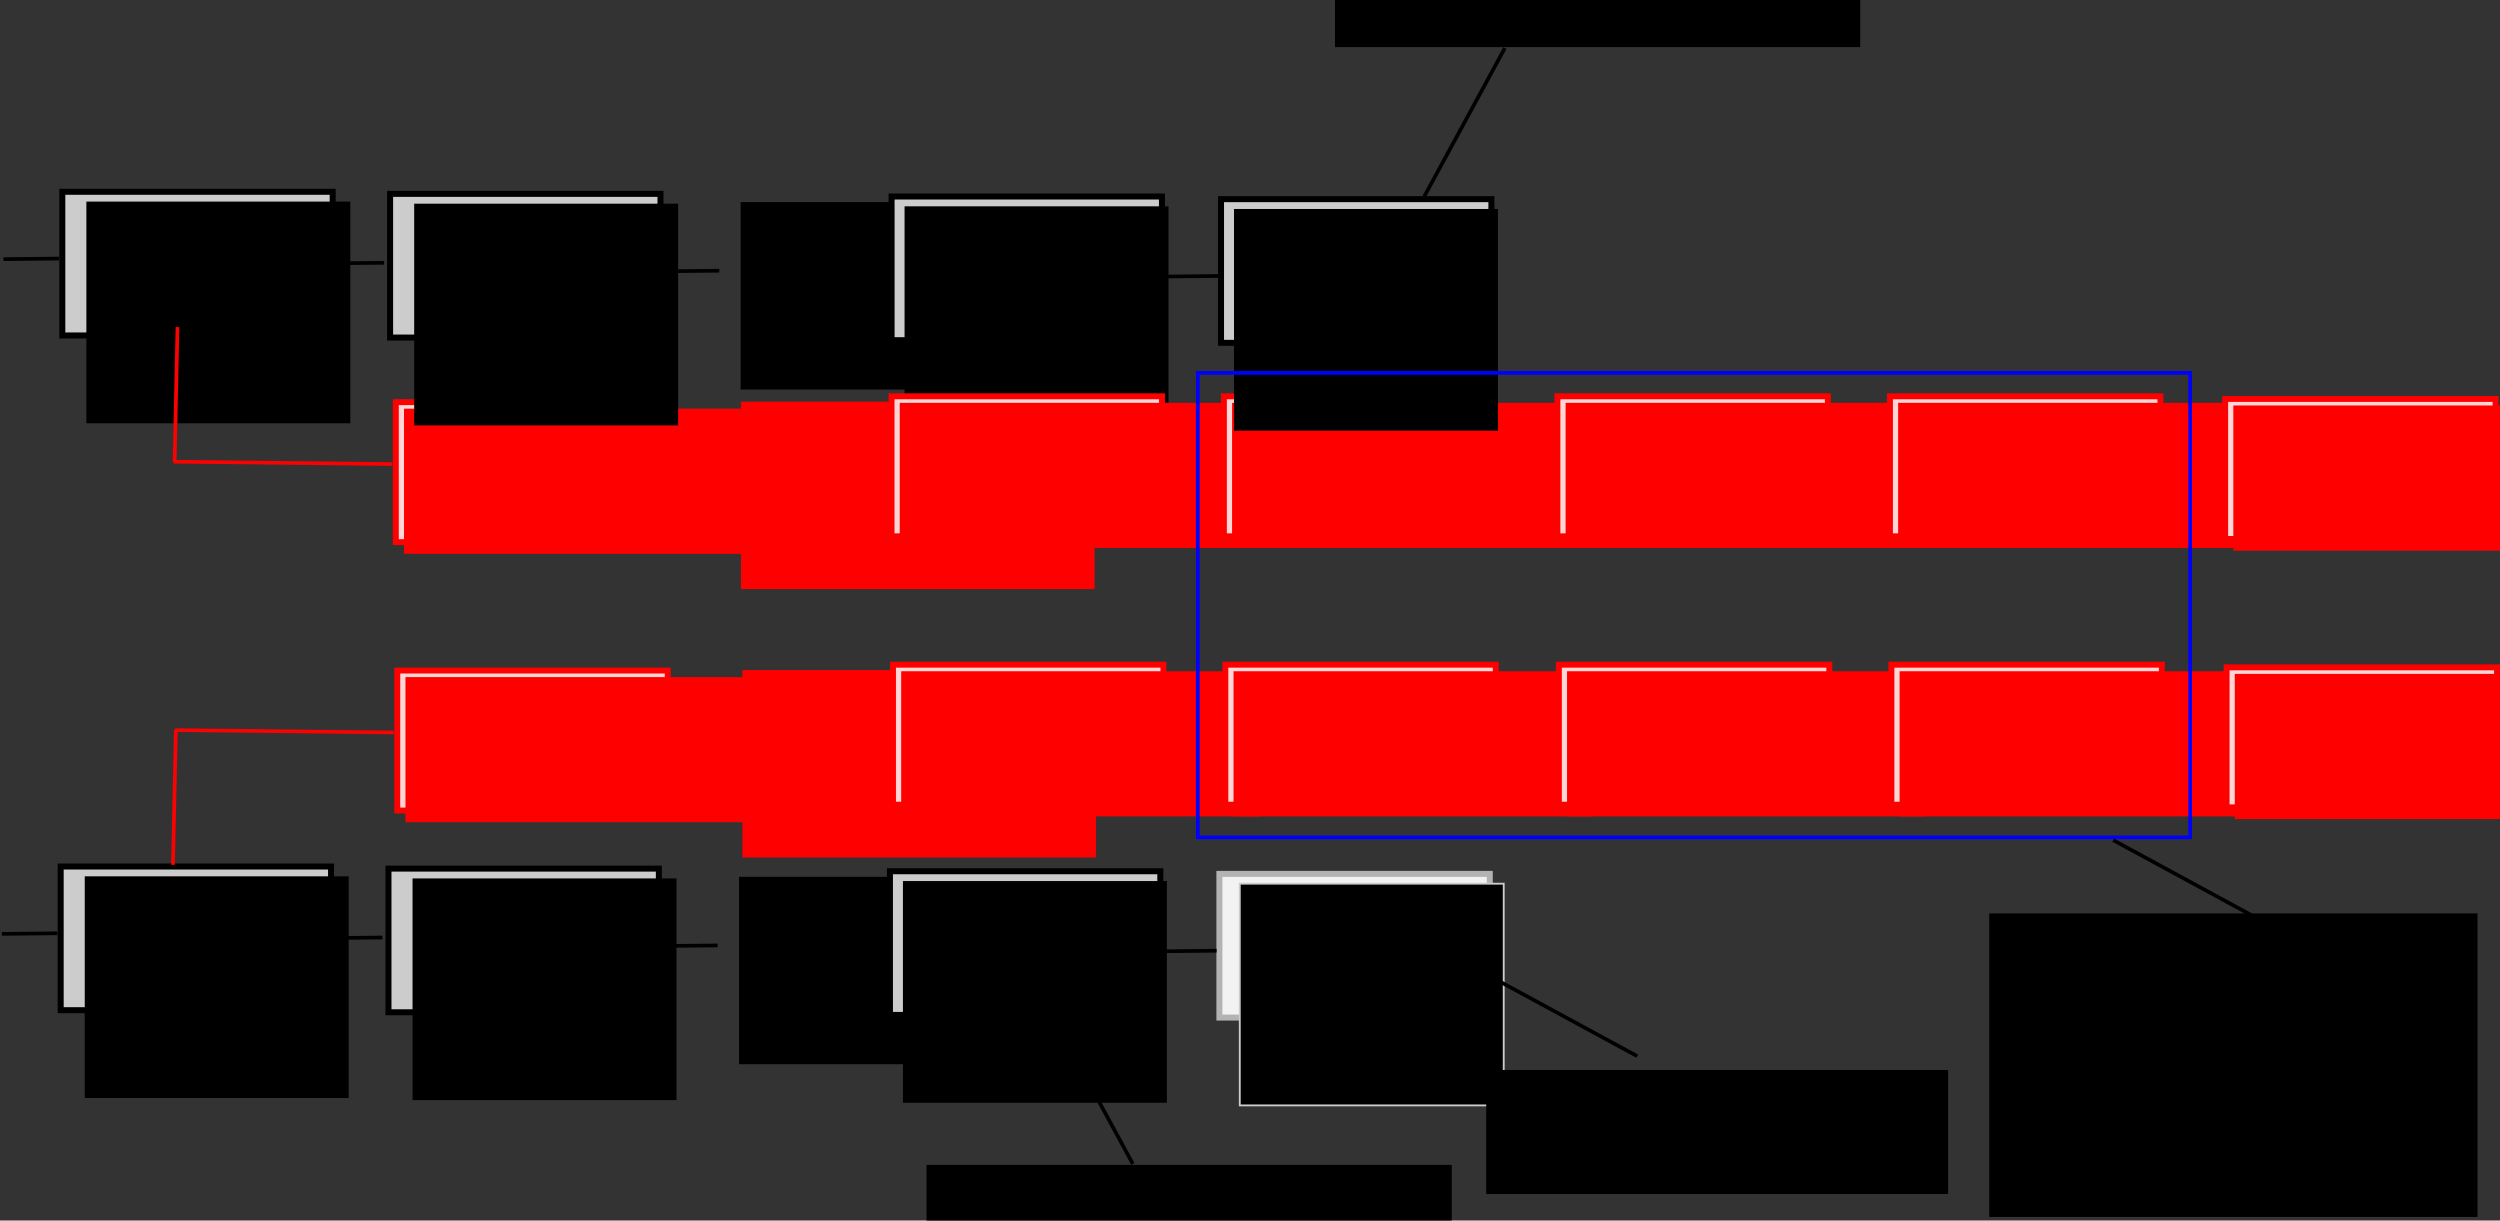 <?xml version="1.0" encoding="UTF-8" standalone="no"?>
<!-- Created with Inkscape (http://www.inkscape.org/) -->

<svg
   xmlns:dc="http://purl.org/dc/elements/1.1/"
   xmlns:cc="http://creativecommons.org/ns#"
   xmlns:rdf="http://www.w3.org/1999/02/22-rdf-syntax-ns#"
   xmlns:svg="http://www.w3.org/2000/svg"
   xmlns="http://www.w3.org/2000/svg"
   xmlns:sodipodi="http://sodipodi.sourceforge.net/DTD/sodipodi-0.dtd"
   xmlns:inkscape="http://www.inkscape.org/namespaces/inkscape"
   width="1353.176"
   height="660.636"
   id="svg2"
   version="1.1"
   inkscape:version="0.48.4 r9939"
   sodipodi:docname="ess2.svg"
   inkscape:export-filename="/home/vub/ess2.png"
   inkscape:export-xdpi="90"
   inkscape:export-ydpi="90">
  <rect width="100%" height="100%" fill="#333333" stroke="none"/>
  <defs
     id="defs4" />
  <sodipodi:namedview
     id="base"
     pagecolor="#ffffff"
     bordercolor="#666666"
     borderopacity="1.0"
     inkscape:pageopacity="0.0"
     inkscape:pageshadow="2"
     inkscape:zoom="0.7"
     inkscape:cx="787.4923"
     inkscape:cy="312.16462"
     inkscape:document-units="px"
     inkscape:current-layer="layer1"
     showgrid="false"
     fit-margin-top="0"
     fit-margin-left="0"
     fit-margin-right="0"
     fit-margin-bottom="0"
     inkscape:window-width="1600"
     inkscape:window-height="824"
     inkscape:window-x="0"
     inkscape:window-y="24"
     inkscape:window-maximized="1" />
  <g
     inkscape:label="Layer 1"
     inkscape:groupmode="layer"
     id="layer1"
     transform="translate(-8.722,-534.736)">
    <rect
       style="fill:#cccccc;fill-rule:evenodd;stroke:#000000;stroke-width:3.246;stroke-linecap:butt;stroke-linejoin:miter;stroke-opacity:1"
       id="rect2985-3-2"
       width="146.342"
       height="77.77"
       x="42.448"
       y="638.544" />
    <flowRoot
       xml:space="preserve"
       id="flowRoot2995-3-94"
       style="font-size:18px;font-style:normal;font-weight:normal;line-height:125%;letter-spacing:0px;word-spacing:0px;fill:#000000;fill-opacity:1;stroke:none;font-family:Sans"
       transform="translate(14.048,252.621)"><flowRegion
         id="flowRegion2997-4-0"><rect
           id="rect2999-5-2"
           width="142.857"
           height="120"
           x="41.429"
           y="391.237"
           style="font-size:18px" /></flowRegion><flowPara
         id="flowPara3001-8-4"
         style="font-size:18px">Number: 100</flowPara><flowPara
         style="font-size:18px"
         id="flowPara6440">Gravity: 1</flowPara><flowPara
         style="font-size:18px"
         id="flowPara6002">Score: 100</flowPara></flowRoot>    <path
       style="fill:none;stroke:#ff0000;stroke-width:2;stroke-linecap:butt;stroke-linejoin:miter;stroke-opacity:1"
       d="m 104.796,711.792 -1.561,72.989"
       id="path3033-8-2"
       inkscape:connector-curvature="0" />
    <path
       style="fill:none;stroke:#ff0000;stroke-width:1.938;stroke-linecap:butt;stroke-linejoin:miter;stroke-opacity:1"
       d="m 102.665,784.65 118.416,1.273"
       id="path3033-8-7"
       inkscape:connector-curvature="0" />
    <rect
       style="fill:#ffd5d5;fill-rule:evenodd;stroke:#ff0000;stroke-width:3.204;stroke-linecap:butt;stroke-linejoin:miter;stroke-opacity:1"
       id="rect2985-30"
       width="146.383"
       height="75.78"
       x="222.967"
       y="-828.177"
       transform="scale(1,-1)" />
    <flowRoot
       xml:space="preserve"
       id="flowRoot2995-3-94-5-1"
       style="font-size:40px;font-style:normal;font-weight:normal;line-height:125%;letter-spacing:0px;word-spacing:0px;fill:#ff0000;fill-opacity:1;stroke:none;font-family:Sans"
       transform="translate(185.972,364.705)"><flowRegion
         id="flowRegion2997-4-0-4-0"><rect
           id="rect2999-5-2-9-6"
           width="194.286"
           height="78.571"
           x="41.429"
           y="391.237"
           style="fill:#ff0000" /></flowRegion><flowPara
         id="flowPara3001-8-4-5-4"
         style="font-size:17px;fill:#ff0000">Number: 101</flowPara><flowPara
         style="font-size:17px;fill:#ff0000"
         id="flowPara6514">Gravity: 0.366</flowPara><flowPara
         style="font-size:17px;fill:#ff0000"
         id="flowPara6002-8-3">Score: 100.366</flowPara></flowRoot>    <flowRoot
       xml:space="preserve"
       id="flowRoot2995-3-94-0"
       style="font-size:40px;font-style:normal;font-weight:normal;line-height:125%;letter-spacing:0px;word-spacing:0px;fill:#000000;fill-opacity:1;stroke:none;font-family:Sans"
       transform="translate(689.887,137.562)"><flowRegion
         id="flowRegion2997-4-0-7"><rect
           id="rect2999-5-2-92"
           width="284.286"
           height="31.429"
           x="41.429"
           y="391.237" /></flowRegion><flowPara
         style="font-size:25px"
         id="flowPara6002-6">Original chain, node 1</flowPara></flowRoot>    <path
       style="fill:none;stroke:#000000;stroke-width:2;stroke-linecap:butt;stroke-linejoin:miter;stroke-opacity:1"
       d="m 779.613,641.113 43.631,-80.359"
       id="path3033-7-7-5"
       inkscape:connector-curvature="0" />
    <flowRoot
       xml:space="preserve"
       id="flowRoot2995-3-94-0-1"
       style="font-size:40px;font-style:normal;font-weight:normal;line-height:125%;letter-spacing:0px;word-spacing:0px;fill:#000000;fill-opacity:1;stroke:none;font-family:Sans"
       transform="translate(368.189,252.892)"><flowRegion
         id="flowRegion2997-4-0-7-9"><rect
           id="rect2999-5-2-92-7"
           width="191.429"
           height="101.429"
           x="41.429"
           y="391.237" /></flowRegion><flowPara
         style="font-size:40px"
         id="flowPara6002-6-7">...</flowPara></flowRoot>    <flowRoot
       xml:space="preserve"
       id="flowRoot2995-3-94-0-1-9"
       style="font-size:40px;font-style:normal;font-weight:normal;line-height:125%;letter-spacing:0px;word-spacing:0px;fill:#ff0000;fill-opacity:1;stroke:none;font-family:Sans"
       transform="translate(368.347,360.908)"><flowRegion
         id="flowRegion2997-4-0-7-9-3"><rect
           id="rect2999-5-2-92-7-1"
           width="191.429"
           height="101.429"
           x="41.429"
           y="391.237"
           style="fill:#ff0000;stroke:none" /></flowRegion><flowPara
         style="font-size:40px;fill:#ff0000;stroke:none"
         id="flowPara6002-6-7-6">...</flowPara></flowRoot>    <rect
       style="fill:#cccccc;fill-rule:evenodd;stroke:#000000;stroke-width:3.246;stroke-linecap:butt;stroke-linejoin:miter;stroke-opacity:1"
       id="rect2985-3-2-2"
       width="146.342"
       height="77.77"
       x="219.877"
       y="639.675" />
    <flowRoot
       xml:space="preserve"
       id="flowRoot2995-3-94-3"
       style="font-size:18px;font-style:normal;font-weight:normal;line-height:125%;letter-spacing:0px;word-spacing:0px;fill:#000000;fill-opacity:1;stroke:none;font-family:Sans"
       transform="translate(191.476,253.751)"><flowRegion
         id="flowRegion2997-4-0-6"><rect
           id="rect2999-5-2-8"
           width="142.857"
           height="120"
           x="41.429"
           y="391.237"
           style="font-size:18px" /></flowRegion><flowPara
         id="flowPara3001-8-4-1"
         style="font-size:18px">Number: 101</flowPara><flowPara
         style="font-size:18px"
         id="flowPara6440-4">Gravity: 1</flowPara><flowPara
         style="font-size:18px"
         id="flowPara6002-8">Score: 101</flowPara></flowRoot>    <rect
       style="fill:#cccccc;fill-rule:evenodd;stroke:#000000;stroke-width:3.246;stroke-linecap:butt;stroke-linejoin:miter;stroke-opacity:1"
       id="rect2985-3-2-2-6"
       width="146.342"
       height="77.77"
       x="491.305"
       y="641.103" />
    <flowRoot
       xml:space="preserve"
       id="flowRoot2995-3-94-3-4"
       style="font-size:18px;font-style:normal;font-weight:normal;line-height:125%;letter-spacing:0px;word-spacing:0px;fill:#000000;fill-opacity:1;stroke:none;font-family:Sans"
       transform="translate(456.905,255.18)"><flowRegion
         id="flowRegion2997-4-0-6-7"><rect
           id="rect2999-5-2-8-5"
           width="142.857"
           height="120"
           x="41.429"
           y="391.237"
           style="font-size:18px" /></flowRegion><flowPara
         id="flowPara3001-8-4-1-8"
         style="font-size:18px">Number: 199</flowPara><flowPara
         style="font-size:18px"
         id="flowPara6440-4-3">Gravity: 1</flowPara><flowPara
         style="font-size:18px"
         id="flowPara6002-8-4">Score: 199</flowPara></flowRoot>    <rect
       style="fill:#ffd5d5;fill-rule:evenodd;stroke:#ff0000;stroke-width:3.204;stroke-linecap:butt;stroke-linejoin:miter;stroke-opacity:1"
       id="rect2985-30-6"
       width="146.383"
       height="75.78"
       x="491.285"
       y="-825.021"
       transform="scale(1,-1)" />
    <flowRoot
       xml:space="preserve"
       id="flowRoot2995-3-94-5-1-9"
       style="font-size:40px;font-style:normal;font-weight:normal;line-height:125%;letter-spacing:0px;word-spacing:0px;fill:#ff0000;fill-opacity:1;stroke:none;font-family:Sans"
       transform="translate(454.29,361.549)"><flowRegion
         id="flowRegion2997-4-0-4-0-0"><rect
           id="rect2999-5-2-9-6-2"
           width="194.286"
           height="78.571"
           x="41.429"
           y="391.237"
           style="fill:#ff0000" /></flowRegion><flowPara
         id="flowPara3001-8-4-5-4-6"
         style="font-size:17px;fill:#ff0000">Number: 370</flowPara><flowPara
         style="font-size:17px;fill:#ff0000"
         id="flowPara6514-4">Gravity: 0.366</flowPara><flowPara
         style="font-size:17px;fill:#ff0000"
         id="flowPara6002-8-3-9">Score: 198.82</flowPara></flowRoot>    <rect
       style="fill:#ffd5d5;fill-rule:evenodd;stroke:#ff0000;stroke-width:3.204;stroke-linecap:butt;stroke-linejoin:miter;stroke-opacity:1"
       id="rect2985-30-6-3"
       width="146.383"
       height="75.78"
       x="671.173"
       y="-825.021"
       transform="scale(1,-1)" />
    <flowRoot
       xml:space="preserve"
       id="flowRoot2995-3-94-5-1-9-6"
       style="font-size:40px;font-style:normal;font-weight:normal;line-height:125%;letter-spacing:0px;word-spacing:0px;fill:#ff0000;fill-opacity:1;stroke:none;font-family:Sans"
       transform="translate(634.179,361.549)"><flowRegion
         id="flowRegion2997-4-0-4-0-0-4"><rect
           id="rect2999-5-2-9-6-2-8"
           width="194.286"
           height="78.571"
           x="41.429"
           y="391.237"
           style="fill:#ff0000" /></flowRegion><flowPara
         id="flowPara3001-8-4-5-4-6-4"
         style="font-size:17px;fill:#ff0000">Number: 371</flowPara><flowPara
         style="font-size:17px;fill:#ff0000"
         id="flowPara6514-4-4">Gravity: 0.366</flowPara><flowPara
         style="font-size:17px;fill:#ff0000"
         id="flowPara6002-8-3-9-1">Score: 199.19</flowPara></flowRoot>    <path
       style="fill:#ff0000;stroke:#ff0000;stroke-width:2;stroke-linecap:butt;stroke-linejoin:miter;stroke-opacity:1"
       d="m 638.318,784.576 30.031,-0.317"
       id="path3033-7-7-6-7-8-2"
       inkscape:connector-curvature="0" />
    <rect
       style="fill:#ffd5d5;fill-rule:evenodd;stroke:#ff0000;stroke-width:3.204;stroke-linecap:butt;stroke-linejoin:miter;stroke-opacity:1"
       id="rect2985-30-6-3-3"
       width="146.383"
       height="75.78"
       x="851.697"
       y="-825.021"
       transform="scale(1,-1)" />
    <flowRoot
       xml:space="preserve"
       id="flowRoot2995-3-94-5-1-9-6-8"
       style="font-size:40px;font-style:normal;font-weight:normal;line-height:125%;letter-spacing:0px;word-spacing:0px;fill:#ff0000;fill-opacity:1;stroke:none;font-family:Sans"
       transform="translate(814.702,361.549)"><flowRegion
         id="flowRegion2997-4-0-4-0-0-4-1"><rect
           id="rect2999-5-2-9-6-2-8-0"
           width="194.286"
           height="78.571"
           x="41.429"
           y="391.237"
           style="fill:#ff0000" /></flowRegion><flowPara
         id="flowPara3001-8-4-5-4-6-4-6"
         style="font-size:17px;fill:#ff0000">Number: 372</flowPara><flowPara
         style="font-size:17px;fill:#ff0000"
         id="flowPara6514-4-4-4">Gravity: 0.366</flowPara><flowPara
         style="font-size:17px;fill:#ff0000"
         id="flowPara6002-8-3-9-1-4">Score: 199.56</flowPara></flowRoot>    <path
       style="fill:#ff0000;stroke:#ff0000;stroke-width:2;stroke-linecap:butt;stroke-linejoin:miter;stroke-opacity:1"
       d="m 818.841,784.576 30.031,-0.317"
       id="path3033-7-7-6-7-8-2-3"
       inkscape:connector-curvature="0" />
    <rect
       style="fill:#ffd5d5;fill-rule:evenodd;stroke:#ff0000;stroke-width:3.204;stroke-linecap:butt;stroke-linejoin:miter;stroke-opacity:1"
       id="rect2985-30-6-3-5"
       width="146.383"
       height="75.78"
       x="1031.697"
       y="-825.021"
       transform="scale(1,-1)" />
    <flowRoot
       xml:space="preserve"
       id="flowRoot2995-3-94-5-1-9-6-6"
       style="font-size:40px;font-style:normal;font-weight:normal;line-height:125%;letter-spacing:0px;word-spacing:0px;fill:#ff0000;fill-opacity:1;stroke:none;font-family:Sans"
       transform="translate(994.702,361.549)"><flowRegion
         id="flowRegion2997-4-0-4-0-0-4-7"><rect
           id="rect2999-5-2-9-6-2-8-1"
           width="194.286"
           height="78.571"
           x="41.429"
           y="391.237"
           style="fill:#ff0000" /></flowRegion><flowPara
         id="flowPara3001-8-4-5-4-6-4-0"
         style="font-size:17px;fill:#ff0000">Number: 373</flowPara><flowPara
         style="font-size:17px;fill:#ff0000"
         id="flowPara6514-4-4-6">Gravity: 0.366</flowPara><flowPara
         style="font-size:17px;fill:#ff0000"
         id="flowPara6002-8-3-9-1-0">Score: 199.92</flowPara></flowRoot>    <path
       style="fill:#ff0000;stroke:#ff0000;stroke-width:2;stroke-linecap:butt;stroke-linejoin:miter;stroke-opacity:1"
       d="m 998.841,784.576 30.031,-0.317"
       id="path3033-7-7-6-7-8-2-6"
       inkscape:connector-curvature="0" />
    <rect
       style="fill:#ffd5d5;fill-rule:evenodd;stroke:#ff0000;stroke-width:3.204;stroke-linecap:butt;stroke-linejoin:miter;stroke-opacity:1"
       id="rect2985-30-6-3-5-4"
       width="146.383"
       height="75.78"
       x="1213.126"
       y="-826.45"
       transform="scale(1,-1)" />
    <flowRoot
       xml:space="preserve"
       id="flowRoot2995-3-94-5-1-9-6-6-2"
       style="font-size:40px;font-style:normal;font-weight:normal;line-height:125%;letter-spacing:0px;word-spacing:0px;fill:#ff0000;fill-opacity:1;stroke:none;font-family:Sans"
       transform="translate(1176.131,362.978)"><flowRegion
         id="flowRegion2997-4-0-4-0-0-4-7-1"><rect
           id="rect2999-5-2-9-6-2-8-1-6"
           width="194.286"
           height="78.571"
           x="41.429"
           y="391.237"
           style="fill:#ff0000" /></flowRegion><flowPara
         id="flowPara3001-8-4-5-4-6-4-0-7"
         style="font-size:17px;fill:#ff0000">Number: 374</flowPara><flowPara
         style="font-size:17px;fill:#ff0000"
         id="flowPara6514-4-4-6-6">Gravity: 0.366</flowPara><flowPara
         style="font-size:17px;fill:#ff0000"
         id="flowPara6002-8-3-9-1-0-0">Score: 200.29</flowPara></flowRoot>    <path
       style="fill:#ff0000;stroke:#ff0000;stroke-width:2;stroke-linecap:butt;stroke-linejoin:miter;stroke-opacity:1"
       d="m 1180.27,786.004 30.031,-0.317"
       id="path3033-7-7-6-7-8-2-6-2"
       inkscape:connector-curvature="0" />
    <path
       style="fill:#ff0000;stroke:#ff0000;stroke-width:2;stroke-linecap:butt;stroke-linejoin:miter;stroke-opacity:1"
       d="m 372.318,790.147 30.031,-0.317"
       id="path3033-7-7-6-7-8-2-4"
       inkscape:connector-curvature="0" />
    <path
       style="fill:#ff0000;stroke:#ff0000;stroke-width:2;stroke-linecap:butt;stroke-linejoin:miter;stroke-opacity:1"
       d="m 458.318,790.147 30.031,-0.317"
       id="path3033-7-7-6-7-8-2-4-3"
       inkscape:connector-curvature="0" />
    <path
       style="fill:#000000;stroke:#000000;stroke-width:2;stroke-linecap:butt;stroke-linejoin:miter;stroke-opacity:1"
       d="m 459.746,683.004 30.031,-0.317"
       id="path3033-7-7-6-7-8-2-4-3-3"
       inkscape:connector-curvature="0" />
    <path
       style="fill:#000000;stroke:#000000;stroke-width:2;stroke-linecap:butt;stroke-linejoin:miter;stroke-opacity:1"
       d="m 368.032,681.576 30.031,-0.317"
       id="path3033-7-7-6-7-8-2-4-3-3-3"
       inkscape:connector-curvature="0" />
    <path
       style="fill:#000000;stroke:#000000;stroke-width:2;stroke-linecap:butt;stroke-linejoin:miter;stroke-opacity:1"
       d="m 186.603,677.29 30.031,-0.317"
       id="path3033-7-7-6-7-8-2-4-3-3-7"
       inkscape:connector-curvature="0" />
    <path
       style="fill:#000000;stroke:#000000;stroke-width:2;stroke-linecap:butt;stroke-linejoin:miter;stroke-opacity:1"
       d="m 10.603,675.004 30.031,-0.317"
       id="path3033-7-7-6-7-8-2-4-3-3-78"
       inkscape:connector-curvature="0" />
    <rect
       style="fill:#cccccc;fill-rule:evenodd;stroke:#000000;stroke-width:3.246;stroke-linecap:butt;stroke-linejoin:miter;stroke-opacity:1"
       id="rect2985-3-2-2-6-5"
       width="146.342"
       height="77.77"
       x="669.631"
       y="642.532" />
    <flowRoot
       xml:space="preserve"
       id="flowRoot2995-3-94-3-4-4"
       style="font-size:18px;font-style:normal;font-weight:normal;line-height:125%;letter-spacing:0px;word-spacing:0px;fill:#000000;fill-opacity:1;stroke:none;font-family:Sans"
       transform="translate(635.23,256.608)"><flowRegion
         id="flowRegion2997-4-0-6-7-7"><rect
           id="rect2999-5-2-8-5-8"
           width="142.857"
           height="120"
           x="41.429"
           y="391.237"
           style="font-size:18px" /></flowRegion><flowPara
         id="flowPara3001-8-4-1-8-4"
         style="font-size:18px">Number: 200</flowPara><flowPara
         style="font-size:18px"
         id="flowPara6440-4-3-3">Gravity: 1</flowPara><flowPara
         style="font-size:18px"
         id="flowPara6002-8-4-9">Score: 200</flowPara></flowRoot>    <path
       style="fill:#000000;stroke:#000000;stroke-width:2;stroke-linecap:butt;stroke-linejoin:miter;stroke-opacity:1"
       d="m 638.071,684.433 30.031,-0.317"
       id="path3033-7-7-6-7-8-2-4-3-3-0"
       inkscape:connector-curvature="0" />
    <rect
       style="fill:#cccccc;fill-rule:evenodd;stroke:#000000;stroke-width:3.246;stroke-linecap:butt;stroke-linejoin:miter;stroke-opacity:1"
       id="rect2985-3-2-9"
       width="146.342"
       height="77.77"
       x="41.567"
       y="1003.754" />
    <flowRoot
       xml:space="preserve"
       id="flowRoot2995-3-94-4"
       style="font-size:18px;font-style:normal;font-weight:normal;line-height:125%;letter-spacing:0px;word-spacing:0px;fill:#000000;fill-opacity:1;stroke:none;font-family:Sans"
       transform="translate(13.167,617.831)"><flowRegion
         id="flowRegion2997-4-0-70"><rect
           id="rect2999-5-2-7"
           width="142.857"
           height="120"
           x="41.429"
           y="391.237"
           style="font-size:18px" /></flowRegion><flowPara
         id="flowPara3001-8-4-5"
         style="font-size:18px">Number: 100</flowPara><flowPara
         style="font-size:18px"
         id="flowPara6440-9">Gravity: 1</flowPara><flowPara
         style="font-size:18px"
         id="flowPara6002-0">Score: 100</flowPara></flowRoot>    <path
       style="fill:none;stroke:#ff0000;stroke-width:2;stroke-linecap:butt;stroke-linejoin:miter;stroke-opacity:1"
       d="m 103.915,929.859 -1.561,72.989"
       id="path3033-8-2-9"
       inkscape:connector-curvature="0" />
    <flowRoot
       xml:space="preserve"
       id="flowRoot2995-3-94-0-1-7"
       style="font-size:40px;font-style:normal;font-weight:normal;line-height:125%;letter-spacing:0px;word-spacing:0px;fill:#000000;fill-opacity:1;stroke:none;font-family:Sans"
       transform="translate(367.308,618.102)"><flowRegion
         id="flowRegion2997-4-0-7-9-1"><rect
           id="rect2999-5-2-92-7-14"
           width="191.429"
           height="101.429"
           x="41.429"
           y="391.237" /></flowRegion><flowPara
         style="font-size:40px"
         id="flowPara6002-6-7-1">...</flowPara></flowRoot>    <rect
       style="fill:#cccccc;fill-rule:evenodd;stroke:#000000;stroke-width:3.246;stroke-linecap:butt;stroke-linejoin:miter;stroke-opacity:1"
       id="rect2985-3-2-2-5"
       width="146.342"
       height="77.77"
       x="218.996"
       y="1004.885" />
    <flowRoot
       xml:space="preserve"
       id="flowRoot2995-3-94-3-3"
       style="font-size:18px;font-style:normal;font-weight:normal;line-height:125%;letter-spacing:0px;word-spacing:0px;fill:#000000;fill-opacity:1;stroke:none;font-family:Sans"
       transform="translate(190.595,618.961)"><flowRegion
         id="flowRegion2997-4-0-6-6"><rect
           id="rect2999-5-2-8-7"
           width="142.857"
           height="120"
           x="41.429"
           y="391.237"
           style="font-size:18px" /></flowRegion><flowPara
         id="flowPara3001-8-4-1-2"
         style="font-size:18px">Number: 101</flowPara><flowPara
         style="font-size:18px"
         id="flowPara6440-4-2">Gravity: 1</flowPara><flowPara
         style="font-size:18px"
         id="flowPara6002-8-43">Score: 101</flowPara></flowRoot>    <rect
       style="fill:#cccccc;fill-rule:evenodd;stroke:#000000;stroke-width:3.246;stroke-linecap:butt;stroke-linejoin:miter;stroke-opacity:1"
       id="rect2985-3-2-2-6-9"
       width="146.342"
       height="77.77"
       x="490.424"
       y="1006.313" />
    <flowRoot
       xml:space="preserve"
       id="flowRoot2995-3-94-3-4-1"
       style="font-size:18px;font-style:normal;font-weight:normal;line-height:125%;letter-spacing:0px;word-spacing:0px;fill:#000000;fill-opacity:1;stroke:none;font-family:Sans"
       transform="translate(456.024,620.389)"><flowRegion
         id="flowRegion2997-4-0-6-7-2"><rect
           id="rect2999-5-2-8-5-1"
           width="142.857"
           height="120"
           x="41.429"
           y="391.237"
           style="font-size:18px" /></flowRegion><flowPara
         id="flowPara3001-8-4-1-8-2"
         style="font-size:18px">Number: 199</flowPara><flowPara
         style="font-size:18px"
         id="flowPara6440-4-3-4">Gravity: 1</flowPara><flowPara
         style="font-size:18px"
         id="flowPara6002-8-4-6">Score: 199</flowPara></flowRoot>    <path
       style="fill:#000000;stroke:#000000;stroke-width:2;stroke-linecap:butt;stroke-linejoin:miter;stroke-opacity:1"
       d="m 458.865,1048.214 30.031,-0.317"
       id="path3033-7-7-6-7-8-2-4-3-3-31"
       inkscape:connector-curvature="0" />
    <path
       style="fill:#000000;stroke:#000000;stroke-width:2;stroke-linecap:butt;stroke-linejoin:miter;stroke-opacity:1"
       d="m 367.151,1046.785 30.031,-0.317"
       id="path3033-7-7-6-7-8-2-4-3-3-3-3"
       inkscape:connector-curvature="0" />
    <path
       style="fill:#000000;stroke:#000000;stroke-width:2;stroke-linecap:butt;stroke-linejoin:miter;stroke-opacity:1"
       d="m 185.722,1042.5 30.031,-0.317"
       id="path3033-7-7-6-7-8-2-4-3-3-7-6"
       inkscape:connector-curvature="0" />
    <path
       style="fill:#000000;stroke:#000000;stroke-width:2;stroke-linecap:butt;stroke-linejoin:miter;stroke-opacity:1"
       d="m 9.722,1040.214 30.031,-0.317"
       id="path3033-7-7-6-7-8-2-4-3-3-78-3"
       inkscape:connector-curvature="0" />
    <rect
       style="fill:#f2f2f2;fill-rule:evenodd;stroke:#b3b3b3;stroke-width:3.246;stroke-linecap:butt;stroke-linejoin:miter;stroke-opacity:1"
       id="rect2985-3-2-2-6-5-9"
       width="146.342"
       height="77.77"
       x="668.75"
       y="1007.742" />
    <flowRoot
       xml:space="preserve"
       id="flowRoot2995-3-94-3-4-4-3"
       style="font-size:18px;font-style:normal;font-weight:normal;line-height:125%;letter-spacing:0px;word-spacing:0px;fill:#000000;fill-opacity:1;stroke:#cccccc;font-family:Sans"
       transform="translate(638.349,621.818)"><flowRegion
         id="flowRegion2997-4-0-6-7-7-6"><rect
           id="rect2999-5-2-8-5-8-4"
           width="142.857"
           height="120"
           x="41.429"
           y="391.237"
           style="font-size:18px;stroke:#cccccc" /></flowRegion><flowPara
         id="flowPara3001-8-4-1-8-4-4"
         style="font-size:18px;stroke:#cccccc">Number: 200</flowPara><flowPara
         style="font-size:18px;stroke:#cccccc"
         id="flowPara6440-4-3-3-1">Gravity: 1</flowPara><flowPara
         style="font-size:18px;stroke:#cccccc"
         id="flowPara6002-8-4-9-9">Score: 200</flowPara></flowRoot>    <path
       style="fill:#000000;stroke:#000000;stroke-width:2;stroke-linecap:butt;stroke-linejoin:miter;stroke-opacity:1"
       d="m 637.19,1049.642 30.031,-0.317"
       id="path3033-7-7-6-7-8-2-4-3-3-0-9"
       inkscape:connector-curvature="0" />
    <path
       style="fill:none;stroke:#ff0000;stroke-width:1.938;stroke-linecap:butt;stroke-linejoin:miter;stroke-opacity:1"
       d="m 103.452,929.93 118.416,1.273"
       id="path3033-8-7-2"
       inkscape:connector-curvature="0" />
    <rect
       style="fill:#ffd5d5;fill-rule:evenodd;stroke:#ff0000;stroke-width:3.204;stroke-linecap:butt;stroke-linejoin:miter;stroke-opacity:1"
       id="rect2985-30-3"
       width="146.383"
       height="75.78"
       x="223.754"
       y="-973.456"
       transform="scale(1,-1)" />
    <flowRoot
       xml:space="preserve"
       id="flowRoot2995-3-94-5-1-7"
       style="font-size:40px;font-style:normal;font-weight:normal;line-height:125%;letter-spacing:0px;word-spacing:0px;fill:#ff0000;fill-opacity:1;stroke:none;font-family:Sans"
       transform="translate(186.759,509.984)"><flowRegion
         id="flowRegion2997-4-0-4-0-9"><rect
           id="rect2999-5-2-9-6-1"
           width="194.286"
           height="78.571"
           x="41.429"
           y="391.237"
           style="fill:#ff0000" /></flowRegion><flowPara
         id="flowPara3001-8-4-5-4-9"
         style="font-size:17px;fill:#ff0000">Number: 101</flowPara><flowPara
         style="font-size:17px;fill:#ff0000"
         id="flowPara6514-48">Gravity: 0.370</flowPara><flowPara
         style="font-size:17px;fill:#ff0000"
         id="flowPara6002-8-3-2">Score: 100.366</flowPara></flowRoot>    <flowRoot
       xml:space="preserve"
       id="flowRoot2995-3-94-0-1-9-8"
       style="font-size:40px;font-style:normal;font-weight:normal;line-height:125%;letter-spacing:0px;word-spacing:0px;fill:#ff0000;fill-opacity:1;stroke:none;font-family:Sans"
       transform="translate(369.134,506.187)"><flowRegion
         id="flowRegion2997-4-0-7-9-3-8"><rect
           id="rect2999-5-2-92-7-1-8"
           width="191.429"
           height="101.429"
           x="41.429"
           y="391.237"
           style="fill:#ff0000;stroke:none" /></flowRegion><flowPara
         style="font-size:40px;fill:#ff0000;stroke:none"
         id="flowPara6002-6-7-6-7">...</flowPara></flowRoot>    <rect
       style="fill:#ffd5d5;fill-rule:evenodd;stroke:#ff0000;stroke-width:3.204;stroke-linecap:butt;stroke-linejoin:miter;stroke-opacity:1"
       id="rect2985-30-6-9"
       width="146.383"
       height="75.78"
       x="492.071"
       y="-970.3"
       transform="scale(1,-1)" />
    <flowRoot
       xml:space="preserve"
       id="flowRoot2995-3-94-5-1-9-68"
       style="font-size:40px;font-style:normal;font-weight:normal;line-height:125%;letter-spacing:0px;word-spacing:0px;fill:#ff0000;fill-opacity:1;stroke:none;font-family:Sans"
       transform="translate(455.077,506.829)"><flowRegion
         id="flowRegion2997-4-0-4-0-0-0"><rect
           id="rect2999-5-2-9-6-2-0"
           width="194.286"
           height="78.571"
           x="41.429"
           y="391.237"
           style="fill:#ff0000" /></flowRegion><flowPara
         id="flowPara3001-8-4-5-4-6-6"
         style="font-size:17px;fill:#ff0000">Number: 370</flowPara><flowPara
         style="font-size:17px;fill:#ff0000"
         id="flowPara6514-4-2">Gravity: 0.370</flowPara><flowPara
         style="font-size:17px;fill:#ff0000"
         id="flowPara6002-8-3-9-7">Score: 199.82</flowPara></flowRoot>    <rect
       style="fill:#ffd5d5;fill-rule:evenodd;stroke:#ff0000;stroke-width:3.204;stroke-linecap:butt;stroke-linejoin:miter;stroke-opacity:1"
       id="rect2985-30-6-3-9"
       width="146.383"
       height="75.78"
       x="671.96"
       y="-970.3"
       transform="scale(1,-1)" />
    <flowRoot
       xml:space="preserve"
       id="flowRoot2995-3-94-5-1-9-6-63"
       style="font-size:40px;font-style:normal;font-weight:normal;line-height:125%;letter-spacing:0px;word-spacing:0px;fill:#ff0000;fill-opacity:1;stroke:none;font-family:Sans"
       transform="translate(634.965,506.829)"><flowRegion
         id="flowRegion2997-4-0-4-0-0-4-0"><rect
           id="rect2999-5-2-9-6-2-8-4"
           width="194.286"
           height="78.571"
           x="41.429"
           y="391.237"
           style="fill:#ff0000" /></flowRegion><flowPara
         id="flowPara3001-8-4-5-4-6-4-2"
         style="font-size:17px;fill:#ff0000">Number: 371</flowPara><flowPara
         style="font-size:17px;fill:#ff0000"
         id="flowPara6514-4-4-0">Gravity: 0.370</flowPara><flowPara
         style="font-size:17px;fill:#ff0000"
         id="flowPara6002-8-3-9-1-3">Score: 200.20</flowPara></flowRoot>    <path
       style="fill:#ff0000;stroke:#ff0000;stroke-width:2;stroke-linecap:butt;stroke-linejoin:miter;stroke-opacity:1"
       d="m 639.104,929.855 30.031,-0.317"
       id="path3033-7-7-6-7-8-2-9"
       inkscape:connector-curvature="0" />
    <rect
       style="fill:#ffd5d5;fill-rule:evenodd;stroke:#ff0000;stroke-width:3.204;stroke-linecap:butt;stroke-linejoin:miter;stroke-opacity:1"
       id="rect2985-30-6-3-3-3"
       width="146.383"
       height="75.78"
       x="852.484"
       y="-970.3"
       transform="scale(1,-1)" />
    <flowRoot
       xml:space="preserve"
       id="flowRoot2995-3-94-5-1-9-6-8-9"
       style="font-size:40px;font-style:normal;font-weight:normal;line-height:125%;letter-spacing:0px;word-spacing:0px;fill:#ff0000;fill-opacity:1;stroke:none;font-family:Sans"
       transform="translate(815.489,506.829)"><flowRegion
         id="flowRegion2997-4-0-4-0-0-4-1-6"><rect
           id="rect2999-5-2-9-6-2-8-0-5"
           width="194.286"
           height="78.571"
           x="41.429"
           y="391.237"
           style="fill:#ff0000" /></flowRegion><flowPara
         id="flowPara3001-8-4-5-4-6-4-6-3"
         style="font-size:17px;fill:#ff0000">Number: 372</flowPara><flowPara
         style="font-size:17px;fill:#ff0000"
         id="flowPara6514-4-4-4-3">Gravity: 0.370</flowPara><flowPara
         style="font-size:17px;fill:#ff0000"
         id="flowPara6002-8-3-9-1-4-0">Score: 200.57</flowPara></flowRoot>    <path
       style="fill:#ff0000;stroke:#ff0000;stroke-width:2;stroke-linecap:butt;stroke-linejoin:miter;stroke-opacity:1"
       d="m 819.628,929.855 30.031,-0.317"
       id="path3033-7-7-6-7-8-2-3-4"
       inkscape:connector-curvature="0" />
    <rect
       style="fill:#ffd5d5;fill-rule:evenodd;stroke:#ff0000;stroke-width:3.204;stroke-linecap:butt;stroke-linejoin:miter;stroke-opacity:1"
       id="rect2985-30-6-3-5-43"
       width="146.383"
       height="75.78"
       x="1032.484"
       y="-970.3"
       transform="scale(1,-1)" />
    <flowRoot
       xml:space="preserve"
       id="flowRoot2995-3-94-5-1-9-6-6-7"
       style="font-size:40px;font-style:normal;font-weight:normal;line-height:125%;letter-spacing:0px;word-spacing:0px;fill:#ff0000;fill-opacity:1;stroke:none;font-family:Sans"
       transform="translate(995.489,506.829)"><flowRegion
         id="flowRegion2997-4-0-4-0-0-4-7-7"><rect
           id="rect2999-5-2-9-6-2-8-1-9"
           width="194.286"
           height="78.571"
           x="41.429"
           y="391.237"
           style="fill:#ff0000" /></flowRegion><flowPara
         id="flowPara3001-8-4-5-4-6-4-0-4"
         style="font-size:17px;fill:#ff0000">Number: 373</flowPara><flowPara
         style="font-size:17px;fill:#ff0000"
         id="flowPara6514-4-4-6-8">Gravity: 0.370</flowPara><flowPara
         style="font-size:17px;fill:#ff0000"
         id="flowPara6002-8-3-9-1-0-5">Score: 200.94</flowPara></flowRoot>    <path
       style="fill:#ff0000;stroke:#ff0000;stroke-width:2;stroke-linecap:butt;stroke-linejoin:miter;stroke-opacity:1"
       d="m 999.628,929.855 30.031,-0.317"
       id="path3033-7-7-6-7-8-2-6-29"
       inkscape:connector-curvature="0" />
    <rect
       style="fill:#ffd5d5;fill-rule:evenodd;stroke:#ff0000;stroke-width:3.204;stroke-linecap:butt;stroke-linejoin:miter;stroke-opacity:1"
       id="rect2985-30-6-3-5-4-7"
       width="146.383"
       height="75.78"
       x="1213.913"
       y="-971.729"
       transform="scale(1,-1)" />
    <flowRoot
       xml:space="preserve"
       id="flowRoot2995-3-94-5-1-9-6-6-2-0"
       style="font-size:40px;font-style:normal;font-weight:normal;line-height:125%;letter-spacing:0px;word-spacing:0px;fill:#ff0000;fill-opacity:1;stroke:none;font-family:Sans"
       transform="translate(1176.918,508.257)"><flowRegion
         id="flowRegion2997-4-0-4-0-0-4-7-1-3"><rect
           id="rect2999-5-2-9-6-2-8-1-6-4"
           width="194.286"
           height="78.571"
           x="41.429"
           y="391.237"
           style="fill:#ff0000" /></flowRegion><flowPara
         id="flowPara3001-8-4-5-4-6-4-0-7-9"
         style="font-size:17px;fill:#ff0000">Number: 374</flowPara><flowPara
         style="font-size:17px;fill:#ff0000"
         id="flowPara6514-4-4-6-6-1">Gravity: 0.370</flowPara><flowPara
         style="font-size:17px;fill:#ff0000"
         id="flowPara6002-8-3-9-1-0-0-8">Score: 201.31</flowPara></flowRoot>    <path
       style="fill:#ff0000;stroke:#ff0000;stroke-width:2;stroke-linecap:butt;stroke-linejoin:miter;stroke-opacity:1"
       d="m 1181.057,931.284 30.031,-0.317"
       id="path3033-7-7-6-7-8-2-6-2-1"
       inkscape:connector-curvature="0" />
    <path
       style="fill:#ff0000;stroke:#ff0000;stroke-width:2;stroke-linecap:butt;stroke-linejoin:miter;stroke-opacity:1"
       d="m 373.104,935.426 30.031,-0.317"
       id="path3033-7-7-6-7-8-2-4-6"
       inkscape:connector-curvature="0" />
    <path
       style="fill:#ff0000;stroke:#ff0000;stroke-width:2;stroke-linecap:butt;stroke-linejoin:miter;stroke-opacity:1"
       d="m 459.104,935.426 30.031,-0.317"
       id="path3033-7-7-6-7-8-2-4-3-2"
       inkscape:connector-curvature="0" />
    <flowRoot
       xml:space="preserve"
       id="flowRoot2995-3-94-0-0"
       style="font-size:40px;font-style:normal;font-weight:normal;line-height:125%;letter-spacing:0px;word-spacing:0px;fill:#000000;fill-opacity:1;stroke:none;font-family:Sans"
       transform="translate(468.807,774.004)"><flowRegion
         id="flowRegion2997-4-0-7-8"><rect
           id="rect2999-5-2-92-8"
           width="284.286"
           height="38.571"
           x="41.429"
           y="391.237" /></flowRegion><flowPara
         style="font-size:25px"
         id="flowPara6002-6-4">Original chain, node 2</flowPara></flowRoot>    <path
       style="fill:none;stroke:#000000;stroke-width:2;stroke-linecap:butt;stroke-linejoin:miter;stroke-opacity:1"
       d="m 578.247,1084.339 43.631,80.359"
       id="path3033-7-7-5-6"
       inkscape:connector-curvature="0" />
    <flowRoot
       xml:space="preserve"
       id="flowRoot2995-3-94-0-0-6"
       style="font-size:40px;font-style:normal;font-weight:normal;line-height:125%;letter-spacing:0px;word-spacing:0px;fill:#000000;fill-opacity:1;stroke:none;font-family:Sans"
       transform="translate(771.742,722.648)"><flowRegion
         id="flowRegion2997-4-0-7-8-8"><rect
           id="rect2999-5-2-92-8-7"
           width="250"
           height="67.143"
           x="41.429"
           y="391.237" /></flowRegion><flowPara
         style="font-size:25px"
         id="flowPara6002-6-4-3">Node 2 hears about this block later</flowPara></flowRoot>    <path
       style="fill:none;stroke:#000000;stroke-width:2;stroke-linecap:butt;stroke-linejoin:miter;stroke-opacity:1"
       d="m 894.892,1106.407 -80.359,-43.631"
       id="path3033-7-7-5-6-8"
       inkscape:connector-curvature="0" />
    <rect
       style="fill:none;stroke:#0000ff;stroke-width:2"
       id="rect7496"
       width="537.143"
       height="251.429"
       x="657.048"
       y="736.56" />
    <flowRoot
       xml:space="preserve"
       id="flowRoot2995-3-94-0-0-6-1"
       style="font-size:40px;font-style:normal;font-weight:normal;line-height:125%;letter-spacing:0px;word-spacing:0px;fill:#000000;fill-opacity:1;stroke:none;font-family:Sans"
       transform="translate(1044.014,637.905)"><flowRegion
         id="flowRegion2997-4-0-7-8-8-8"><rect
           id="rect2999-5-2-92-8-7-9"
           width="264.286"
           height="164.286"
           x="41.429"
           y="391.237" /></flowRegion><flowPara
         style="font-size:22px"
         id="flowPara6002-6-4-3-2">Nodes only disagree if the length of the attack chain stays within this window (which slides right as the main chain lengthens)</flowPara></flowRoot>    <path
       style="fill:none;stroke:#000000;stroke-width:2;stroke-linecap:butt;stroke-linejoin:miter;stroke-opacity:1"
       d="m 1232.878,1033.092 -80.359,-43.631"
       id="path3033-7-7-5-6-8-8"
       inkscape:connector-curvature="0" />
  </g>
</svg>
